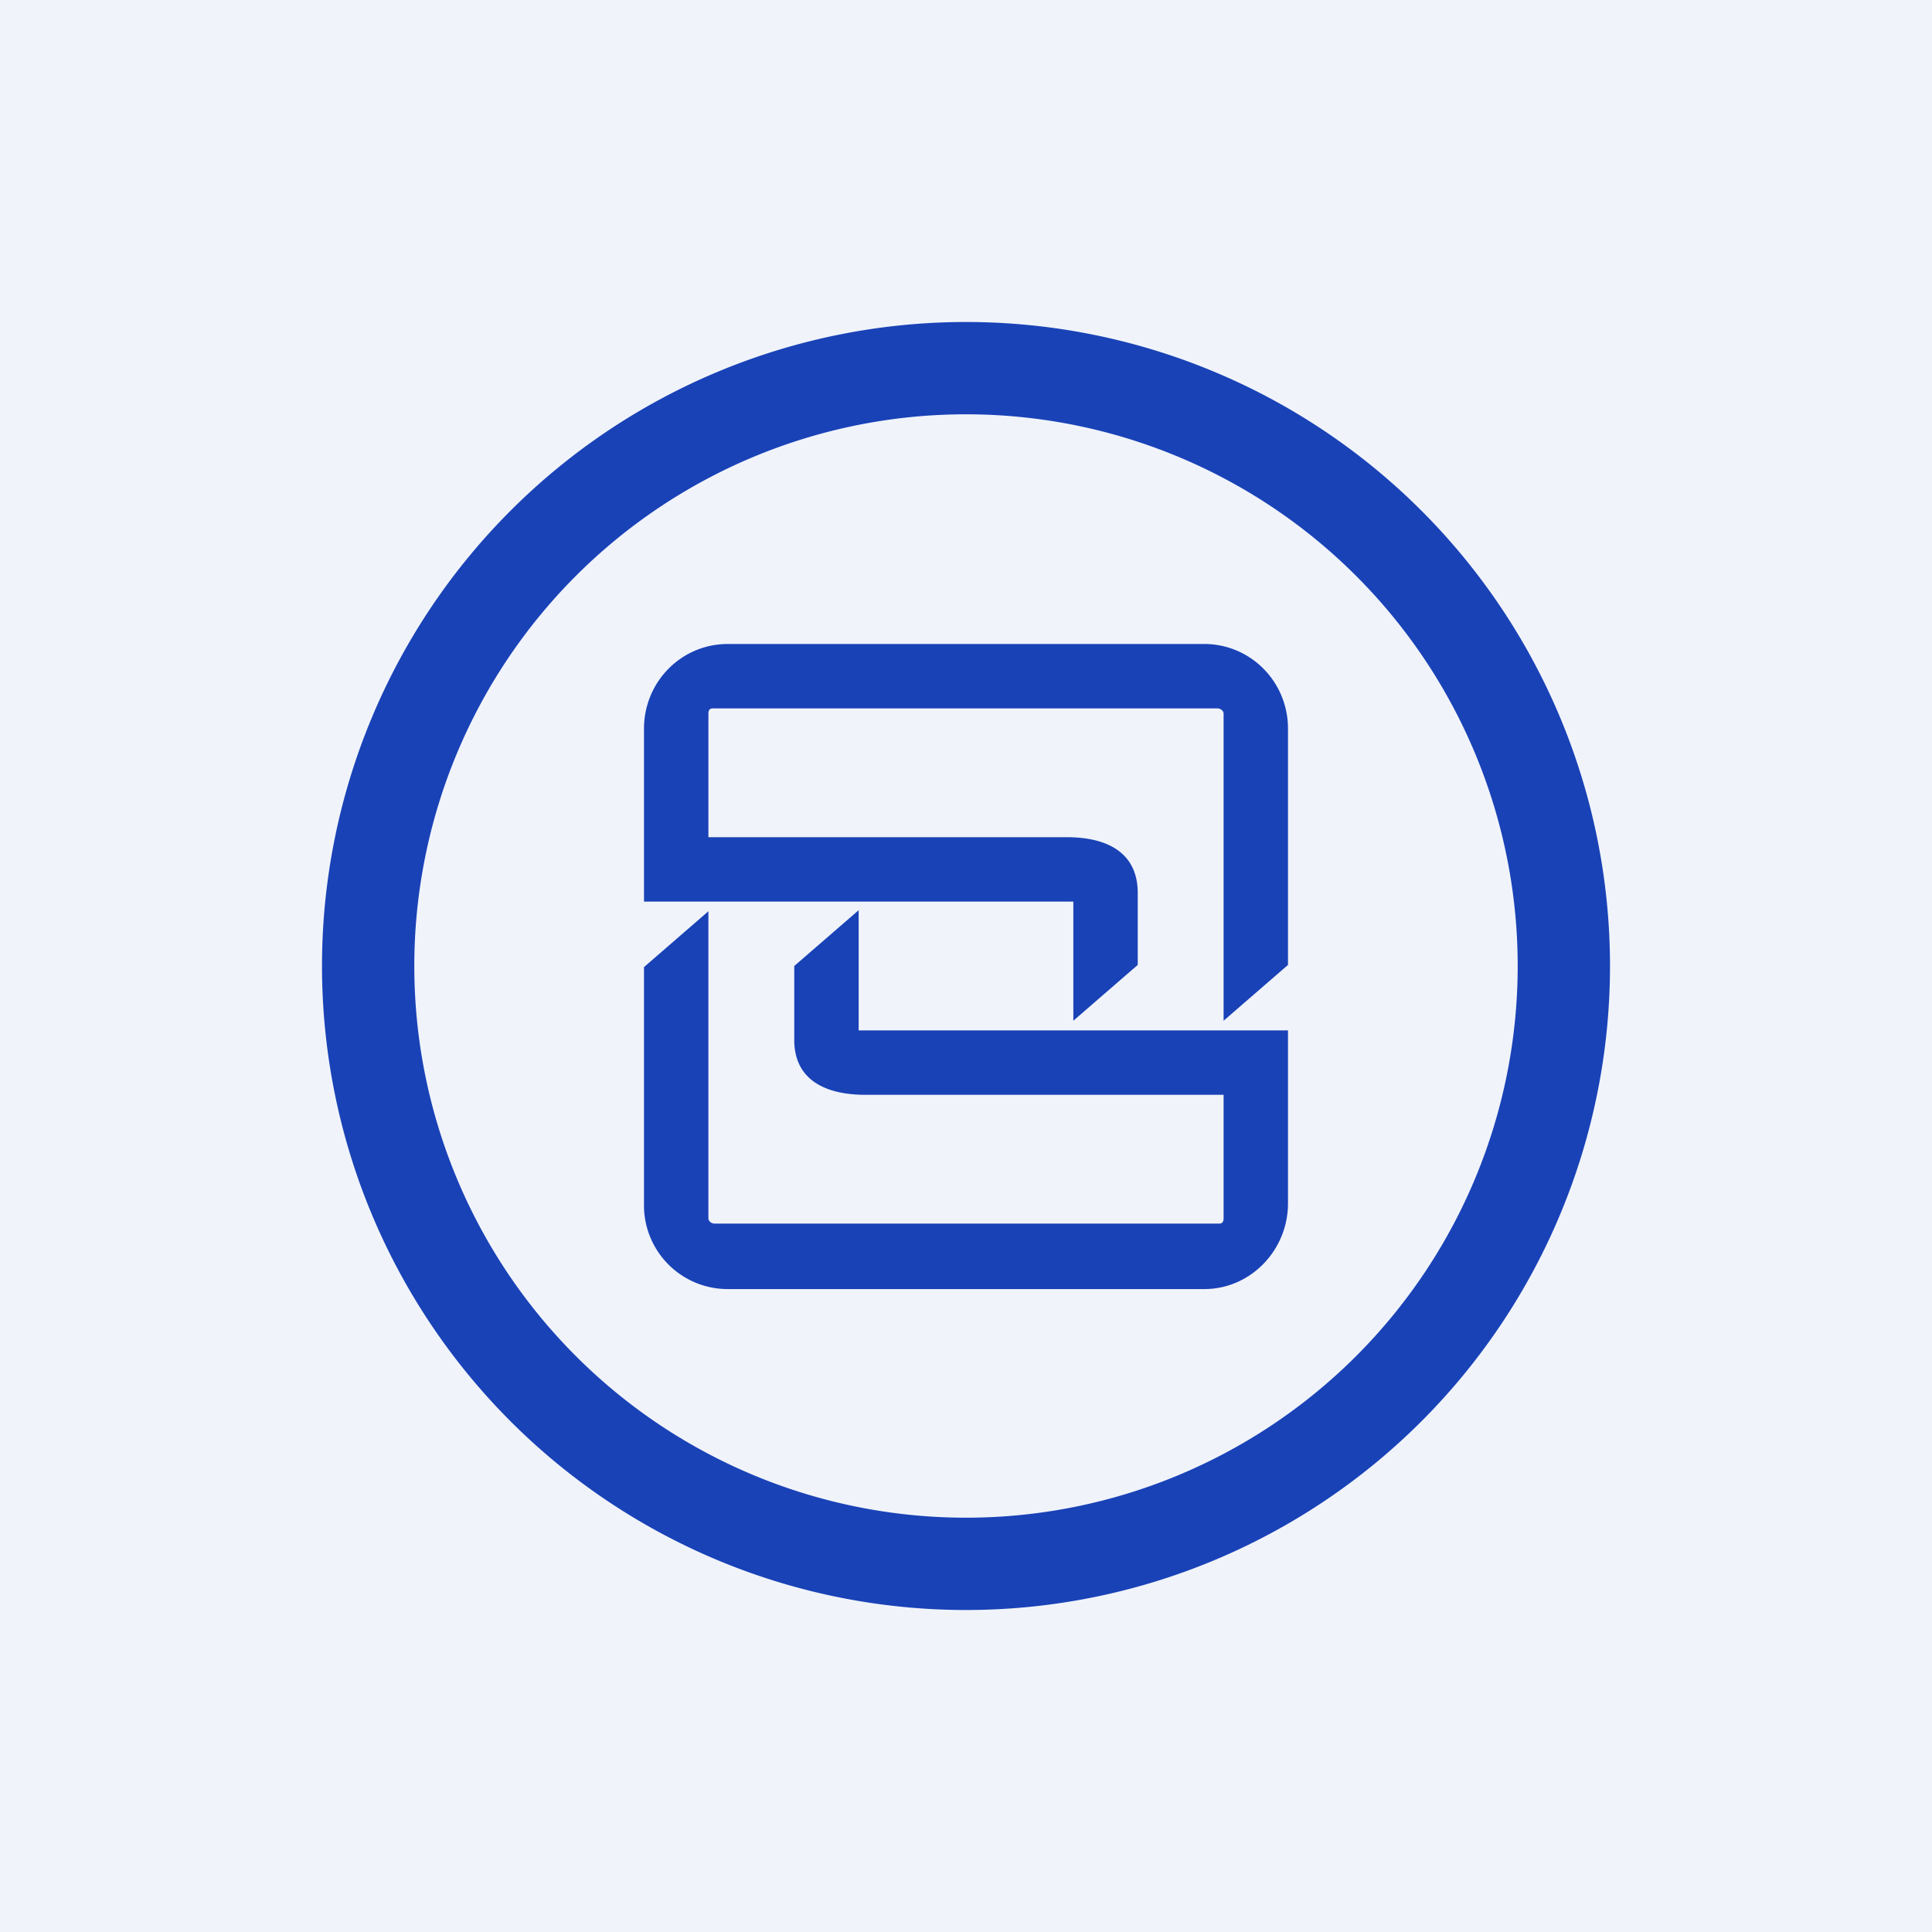 <!-- by TradingView --><svg width="18" height="18" viewBox="0 0 18 18" xmlns="http://www.w3.org/2000/svg"><path fill="#F0F3FA" d="M0 0h18v18H0z"/><path fill-rule="evenodd" d="M14.14 9A5.14 5.14 0 1 1 3.86 9a5.14 5.14 0 0 1 10.28 0ZM15 9A6 6 0 1 1 3 9a6 6 0 0 1 12 0ZM6 6.79c0-.44.35-.79.78-.79h4.44c.43 0 .78.35.78.79v2.2l-.6.52V6.65c0-.03-.03-.05-.06-.05h-4.7c-.03 0-.04.02-.04.05V7.8h3.34c.37 0 .66.14.66.52v.67l-.6.52V8.4H6V6.78Zm6 4.42c0 .44-.35.8-.78.8H6.78a.78.78 0 0 1-.78-.8v-2.2l.6-.52v2.86c0 .03.03.05.06.05h4.7c.03 0 .04-.02.04-.05V10.2H8.06c-.37 0-.66-.14-.66-.51V9l.6-.52V9.6h4v1.61Z" fill="#1942B7"/></svg>